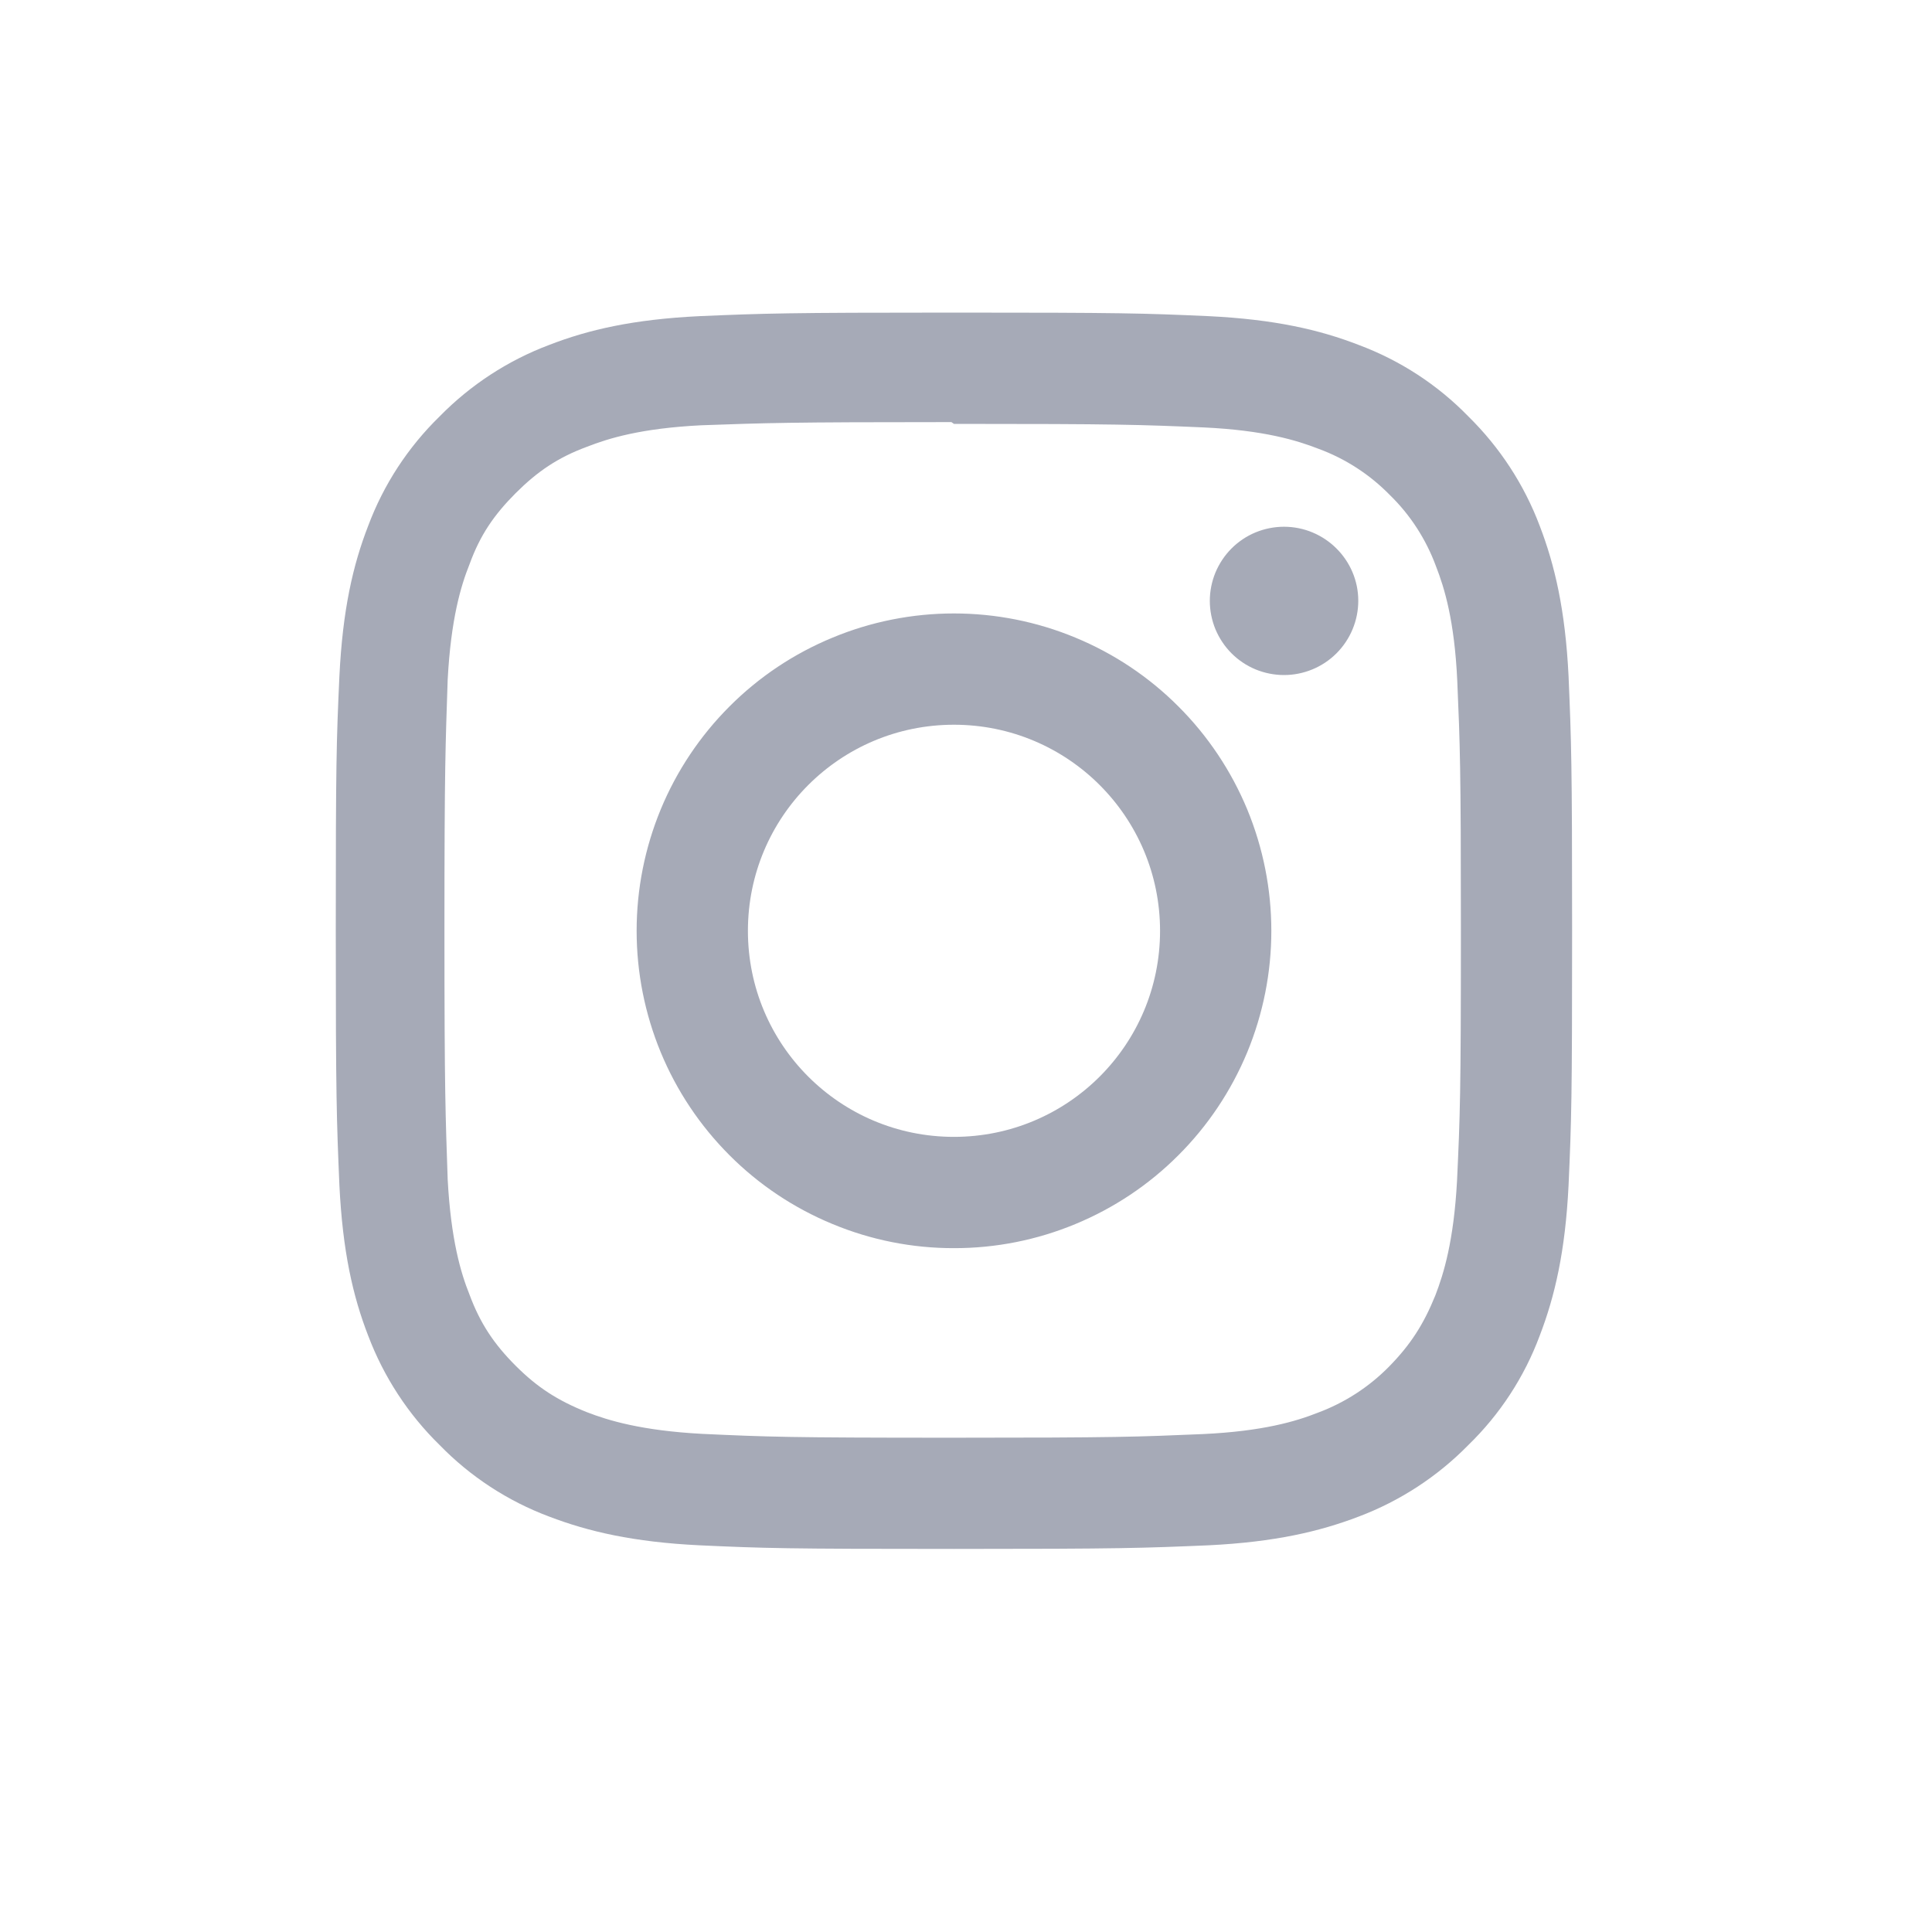 <svg width="25" height="25" viewBox="0 0 25 25" fill="none" xmlns="http://www.w3.org/2000/svg">
<path d="M12.344 4.045C10.17 4.045 9.899 4.055 9.048 4.091C8.193 4.133 7.615 4.266 7.105 4.464C6.571 4.665 6.088 4.981 5.689 5.388C5.28 5.787 4.964 6.27 4.764 6.805C4.566 7.315 4.434 7.893 4.392 8.747C4.353 9.599 4.345 9.869 4.345 12.044C4.345 14.218 4.356 14.489 4.392 15.34C4.434 16.192 4.566 16.773 4.764 17.283C4.966 17.817 5.281 18.3 5.689 18.699C6.087 19.108 6.571 19.424 7.105 19.624C7.615 19.819 8.196 19.954 9.048 19.996C9.899 20.035 10.17 20.043 12.344 20.043C14.519 20.043 14.79 20.032 15.641 19.996C16.493 19.954 17.073 19.819 17.583 19.624C18.117 19.422 18.6 19.107 19 18.699C19.409 18.302 19.725 17.818 19.924 17.283C20.12 16.773 20.255 16.192 20.297 15.34C20.335 14.489 20.343 14.218 20.343 12.044C20.343 9.869 20.333 9.598 20.297 8.747C20.255 7.895 20.119 7.312 19.924 6.805C19.723 6.271 19.407 5.788 19 5.388C18.602 4.979 18.118 4.664 17.583 4.464C17.073 4.266 16.493 4.133 15.641 4.091C14.789 4.053 14.519 4.045 12.344 4.045ZM12.344 5.485C14.48 5.485 14.735 5.495 15.579 5.531C16.357 5.568 16.781 5.698 17.063 5.808C17.411 5.936 17.726 6.141 17.985 6.406C18.25 6.664 18.453 6.979 18.581 7.326C18.691 7.607 18.821 8.031 18.857 8.81C18.893 9.654 18.904 9.909 18.904 12.044C18.904 14.179 18.893 14.435 18.854 15.279C18.812 16.057 18.682 16.481 18.573 16.763C18.421 17.138 18.252 17.401 17.973 17.685C17.713 17.949 17.399 18.152 17.051 18.281C16.773 18.391 16.343 18.521 15.562 18.557C14.713 18.593 14.463 18.604 12.322 18.604C10.181 18.604 9.932 18.593 9.082 18.554C8.304 18.512 7.874 18.382 7.593 18.273C7.213 18.121 6.952 17.952 6.673 17.673C6.392 17.392 6.213 17.124 6.075 16.751C5.963 16.473 5.835 16.043 5.793 15.262C5.765 14.423 5.751 14.163 5.751 12.032C5.751 9.902 5.765 9.642 5.793 8.793C5.835 8.011 5.963 7.582 6.075 7.303C6.213 6.923 6.392 6.663 6.673 6.381C6.952 6.103 7.213 5.923 7.593 5.782C7.874 5.672 8.293 5.542 9.075 5.503C9.923 5.473 10.173 5.462 12.311 5.462L12.344 5.485ZM12.344 7.938C11.805 7.938 11.271 8.044 10.773 8.251C10.274 8.457 9.821 8.759 9.44 9.141C9.059 9.522 8.756 9.975 8.55 10.473C8.344 10.972 8.238 11.506 8.238 12.045C8.238 12.584 8.344 13.118 8.55 13.617C8.756 14.115 9.059 14.568 9.44 14.949C9.821 15.331 10.274 15.633 10.773 15.839C11.271 16.046 11.805 16.152 12.344 16.151C12.883 16.152 13.418 16.046 13.916 15.839C14.414 15.633 14.867 15.331 15.248 14.949C15.63 14.568 15.932 14.115 16.139 13.617C16.345 13.118 16.451 12.584 16.451 12.045C16.451 11.506 16.345 10.972 16.139 10.473C15.932 9.975 15.63 9.522 15.248 9.141C14.867 8.759 14.414 8.457 13.916 8.251C13.418 8.044 12.883 7.938 12.344 7.938ZM12.344 14.711C10.87 14.711 9.678 13.519 9.678 12.045C9.678 10.571 10.87 9.378 12.344 9.378C13.818 9.378 15.011 10.571 15.011 12.045C15.011 13.519 13.818 14.711 12.344 14.711ZM17.576 7.774C17.576 8.029 17.474 8.274 17.294 8.454C17.114 8.634 16.869 8.735 16.615 8.735C16.489 8.735 16.364 8.71 16.247 8.662C16.131 8.614 16.025 8.543 15.936 8.454C15.847 8.365 15.777 8.259 15.728 8.143C15.68 8.026 15.655 7.901 15.655 7.775C15.655 7.649 15.68 7.525 15.728 7.408C15.777 7.292 15.847 7.186 15.936 7.097C16.025 7.008 16.131 6.937 16.247 6.889C16.364 6.841 16.489 6.816 16.615 6.816C17.143 6.816 17.576 7.246 17.576 7.774Z" fill="#A6AAB7"/>
</svg>
